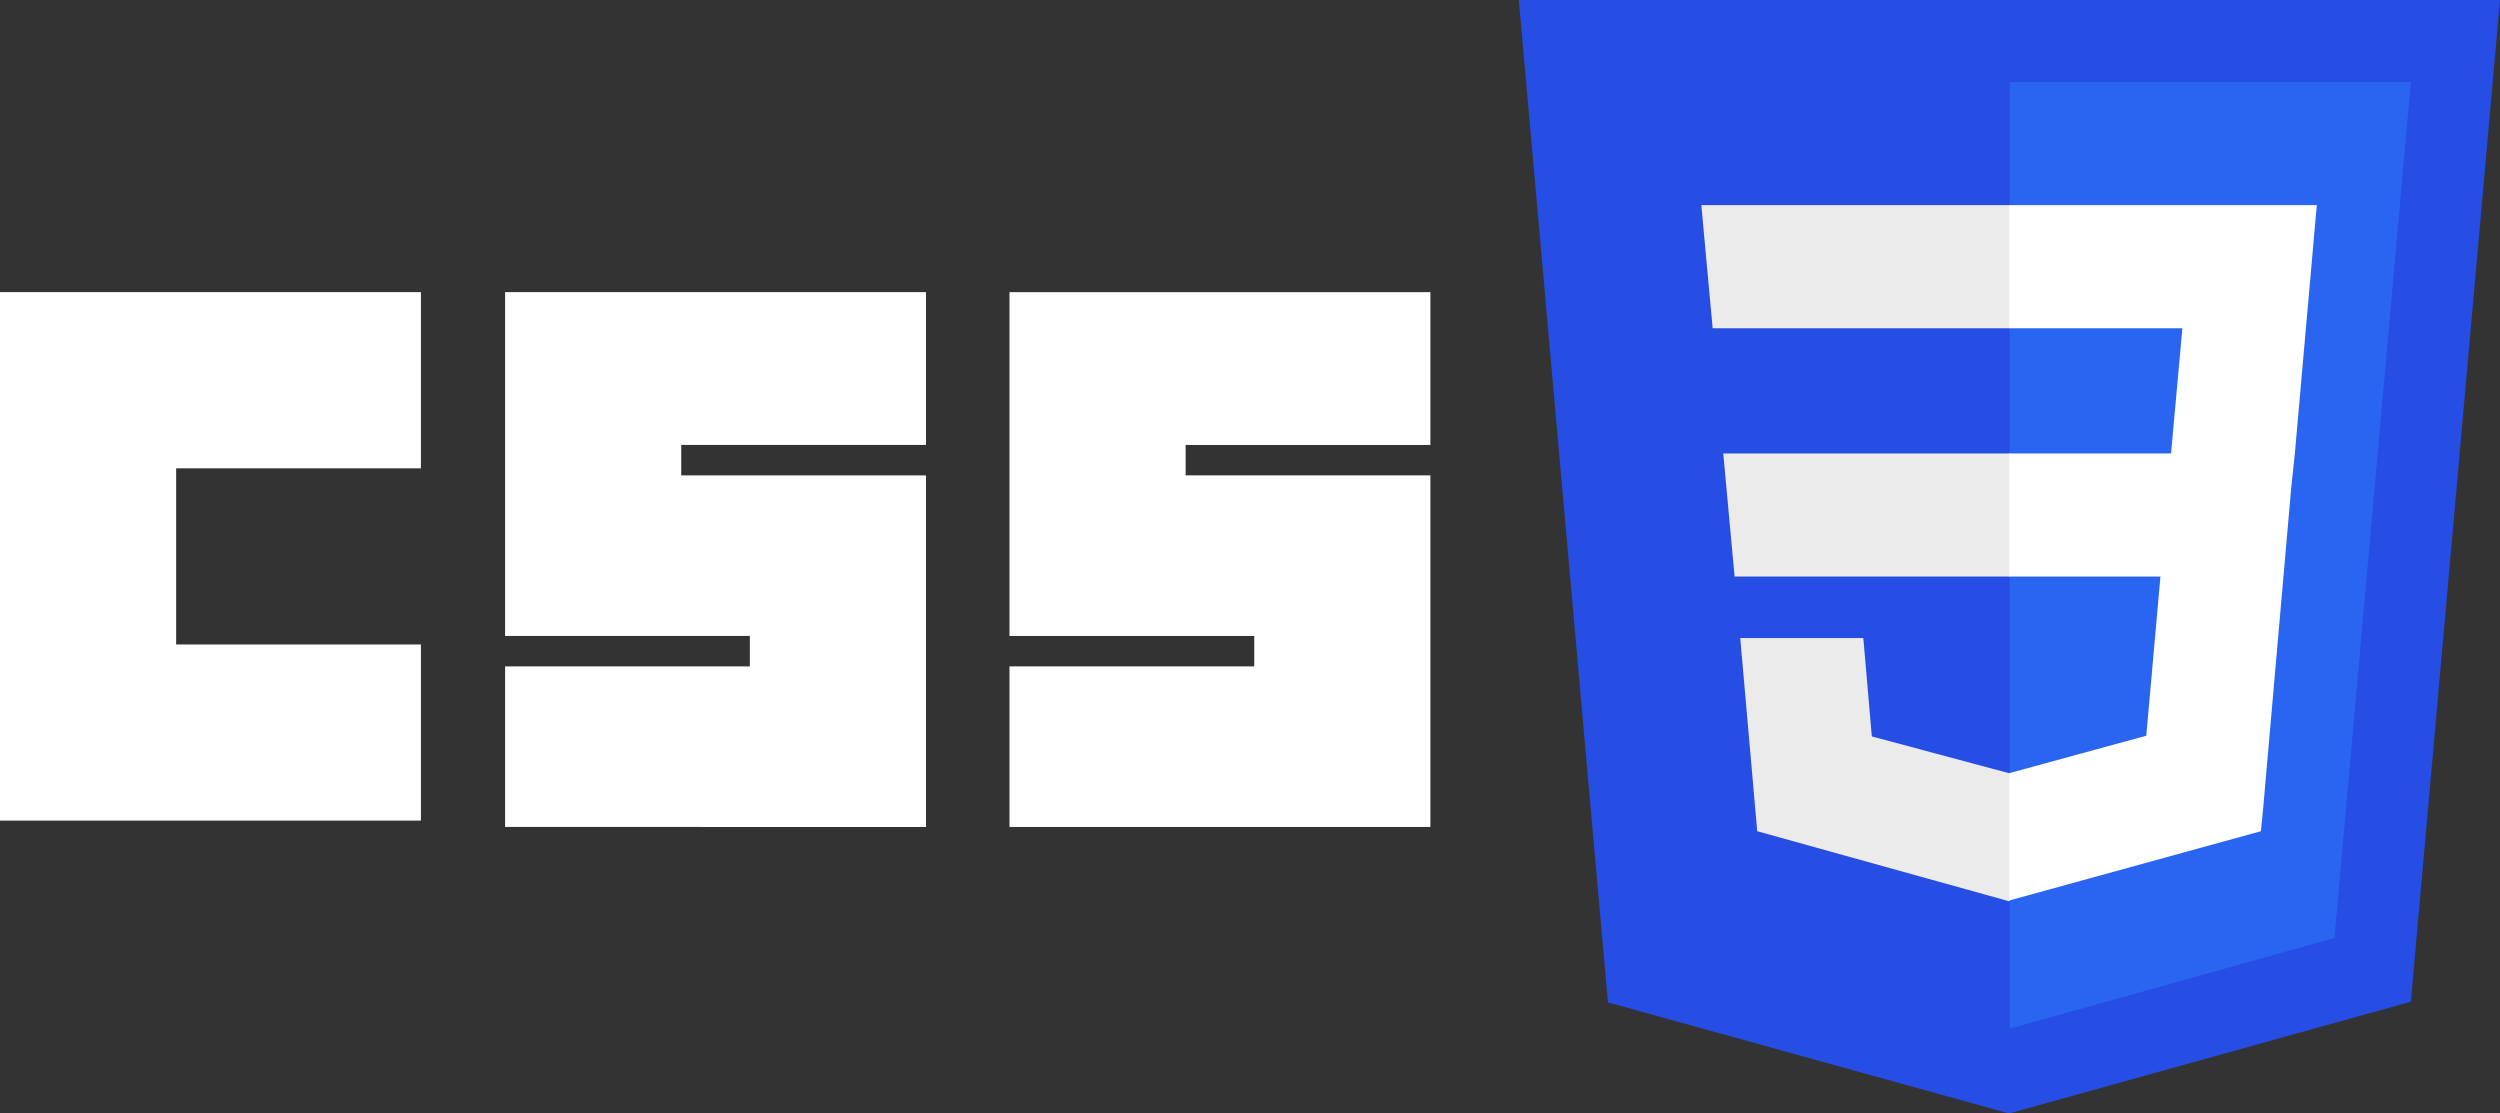 <?xml version="1.0" encoding="utf-8"?>
<!-- Generator: Adobe Illustrator 27.3.1, SVG Export Plug-In . SVG Version: 6.00 Build 0)  -->
<svg version="1.1" id="Layer_1" xmlns="http://www.w3.org/2000/svg" xmlns:xlink="http://www.w3.org/1999/xlink" x="0px" y="0px"
	 viewBox="0 0 353.4 157.4" style="enable-background:new 0 0 353.4 157.4;" xml:space="preserve">
<rect x="0" y="0" width="353.4" height="157.4" fill="#333333" stroke="none"/>
<style type="text/css">
	.st0{fill:#264DE4;}
	.st1{fill:#2965F1;}
	.st2{fill:#EBEBEB;}
	.st3{fill:#FFFFFF;}
</style>
<polygon id="polygon2989" class="st0" points="284,157.4 227.3,141.7 214.7,0 353.4,0 340.8,141.6 "/>
<polygon id="polygon2991" class="st1" points="330,132.6 340.8,11.6 284.1,11.6 284.1,145.4 "/>
<polygon id="polygon2993" class="st2" points="243.6,64.1 245.2,81.5 284.1,81.5 284.1,64.1 "/>
<polygon id="polygon2995" class="st2" points="240.5,29 242.1,46.4 284.1,46.4 284.1,29 284,29 "/>
<polygon id="polygon2997" class="st2" points="284.1,109.3 284,109.3 264.6,104.1 263.4,90.2 254,90.2 246,90.2 248.4,117.5 
	284,127.4 284.1,127.3 "/>
<g>
	<path id="path2999" class="st3" d="M0,41.3h59.5v24.9H24.9v24.9h34.6V116H0V41.3z"/>
	<path id="path3001" class="st3" d="M71.4,41.3h59.5v21.6H96.3v4.3h34.6v49.7H71.4V94.2H106v-4.3H71.4L71.4,41.3L71.4,41.3z"/>
	<path id="path3003" class="st3" d="M142.7,41.3h59.5v21.6h-34.6v4.3h34.6v49.7h-59.5V94.2h34.6v-4.3h-34.6V41.3z"/>
</g>
<polygon id="polygon3005" class="st3" points="324.4,64.1 327.5,29 284,29 284,46.4 308.5,46.4 306.9,64.1 284,64.1 284,81.5 
	305.4,81.5 303.4,104 284,109.3 284,127.3 319.6,117.5 319.9,114.5 323.9,68.8 "/>
</svg>
